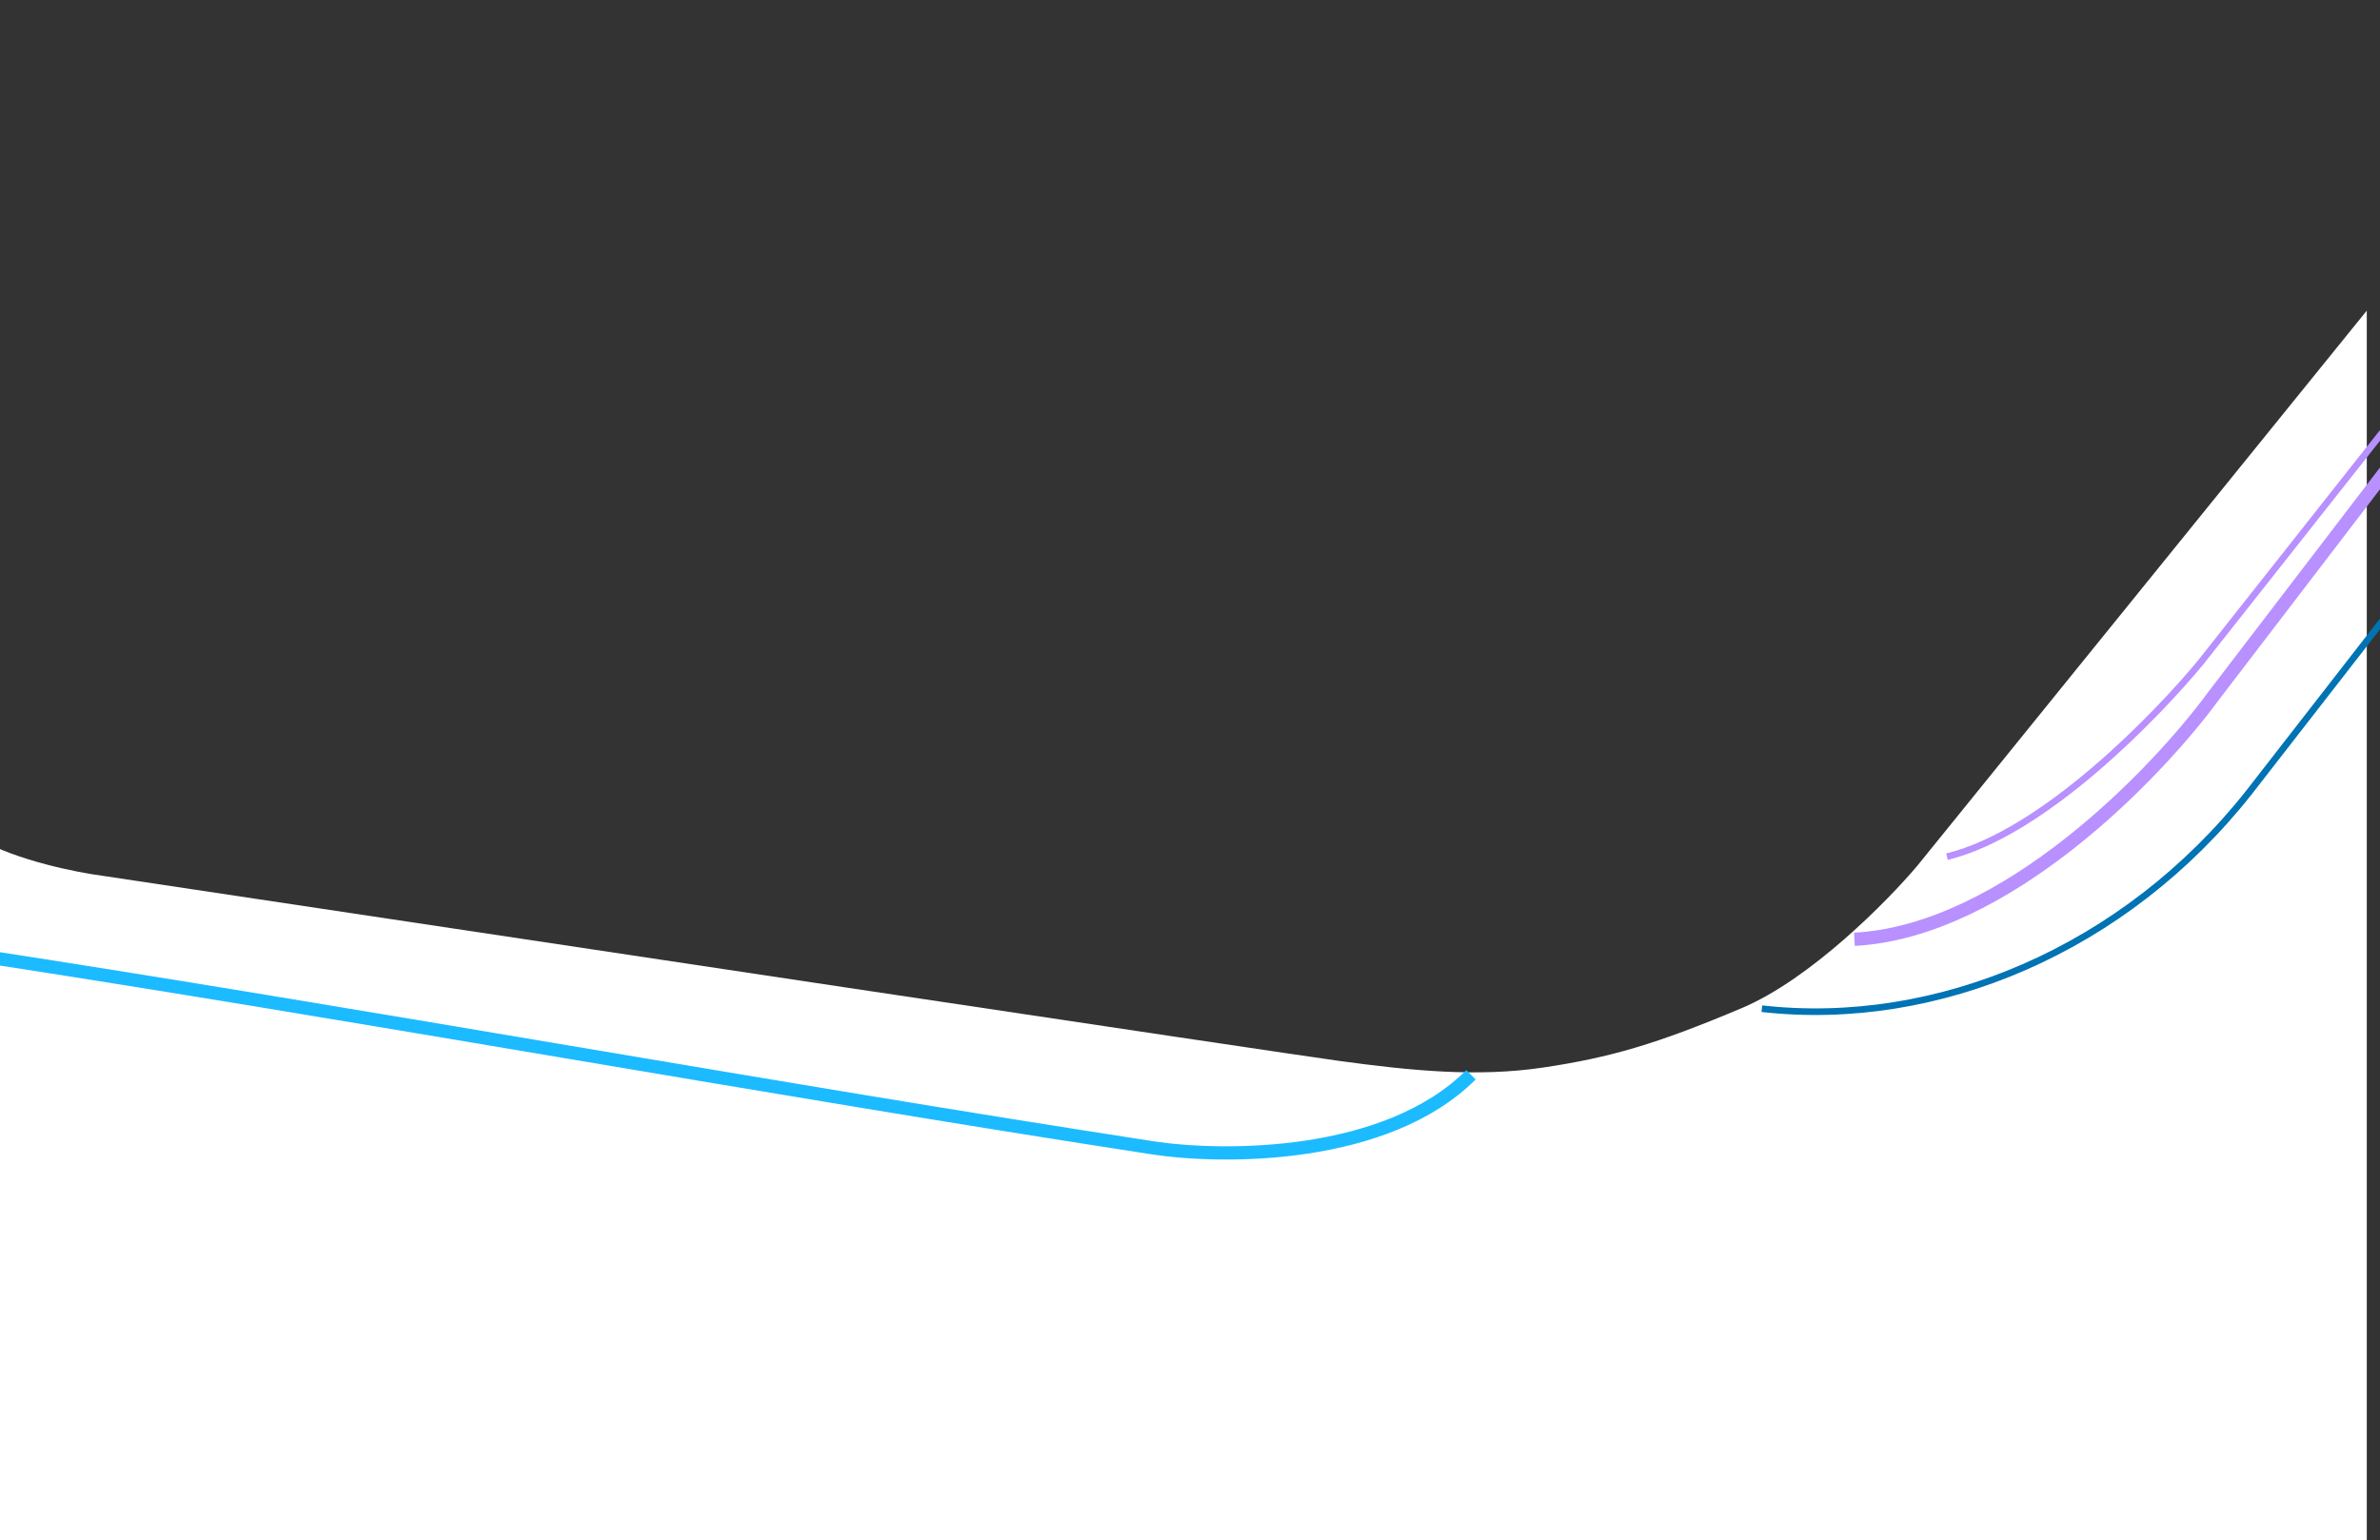 <svg width="360" height="233" viewBox="0 0 360 233" fill="none" xmlns="http://www.w3.org/2000/svg">
<rect x="0" y="0" width="360" height="233" fill="#333333" stroke="none"/>
<g clip-path="url(#clip0)">
<path d="M290 131L358 47V233H-3V127C2.6 130.2 11.667 132 15.5 132.5C74.167 141.333 193.7 159.3 202.5 160.5C213.5 162 223.5 163 233.5 161.5C243.5 160 250.5 158 263.5 152.5C273.9 148.1 285.5 136.333 290 131Z" fill="white"/>
<path d="M266.5 152.608C293 155.608 321.419 143.676 340.206 119.861L361 93.108" stroke="#0073B4"/>
<path d="M361 64.608L332.875 100.22C326.583 107.849 309.3 126.008 294.5 129.608" stroke="#B890FF"/>
<path d="M362.5 69.108L334.875 105.22C326.25 117.016 303.3 140.908 280.5 142.108" stroke="#B890FF" stroke-width="2"/>
<path d="M-3 144.608C54.7 153.48 116.634 164.774 174.33 173.654C185.054 175.306 209.7 175.408 222.5 162.608" stroke="#1CBBFF" stroke-width="2"/>
</g>
<defs>
<clipPath id="clip0">
<rect width="360" height="233" fill="white"/>
</clipPath>
</defs>
</svg>
